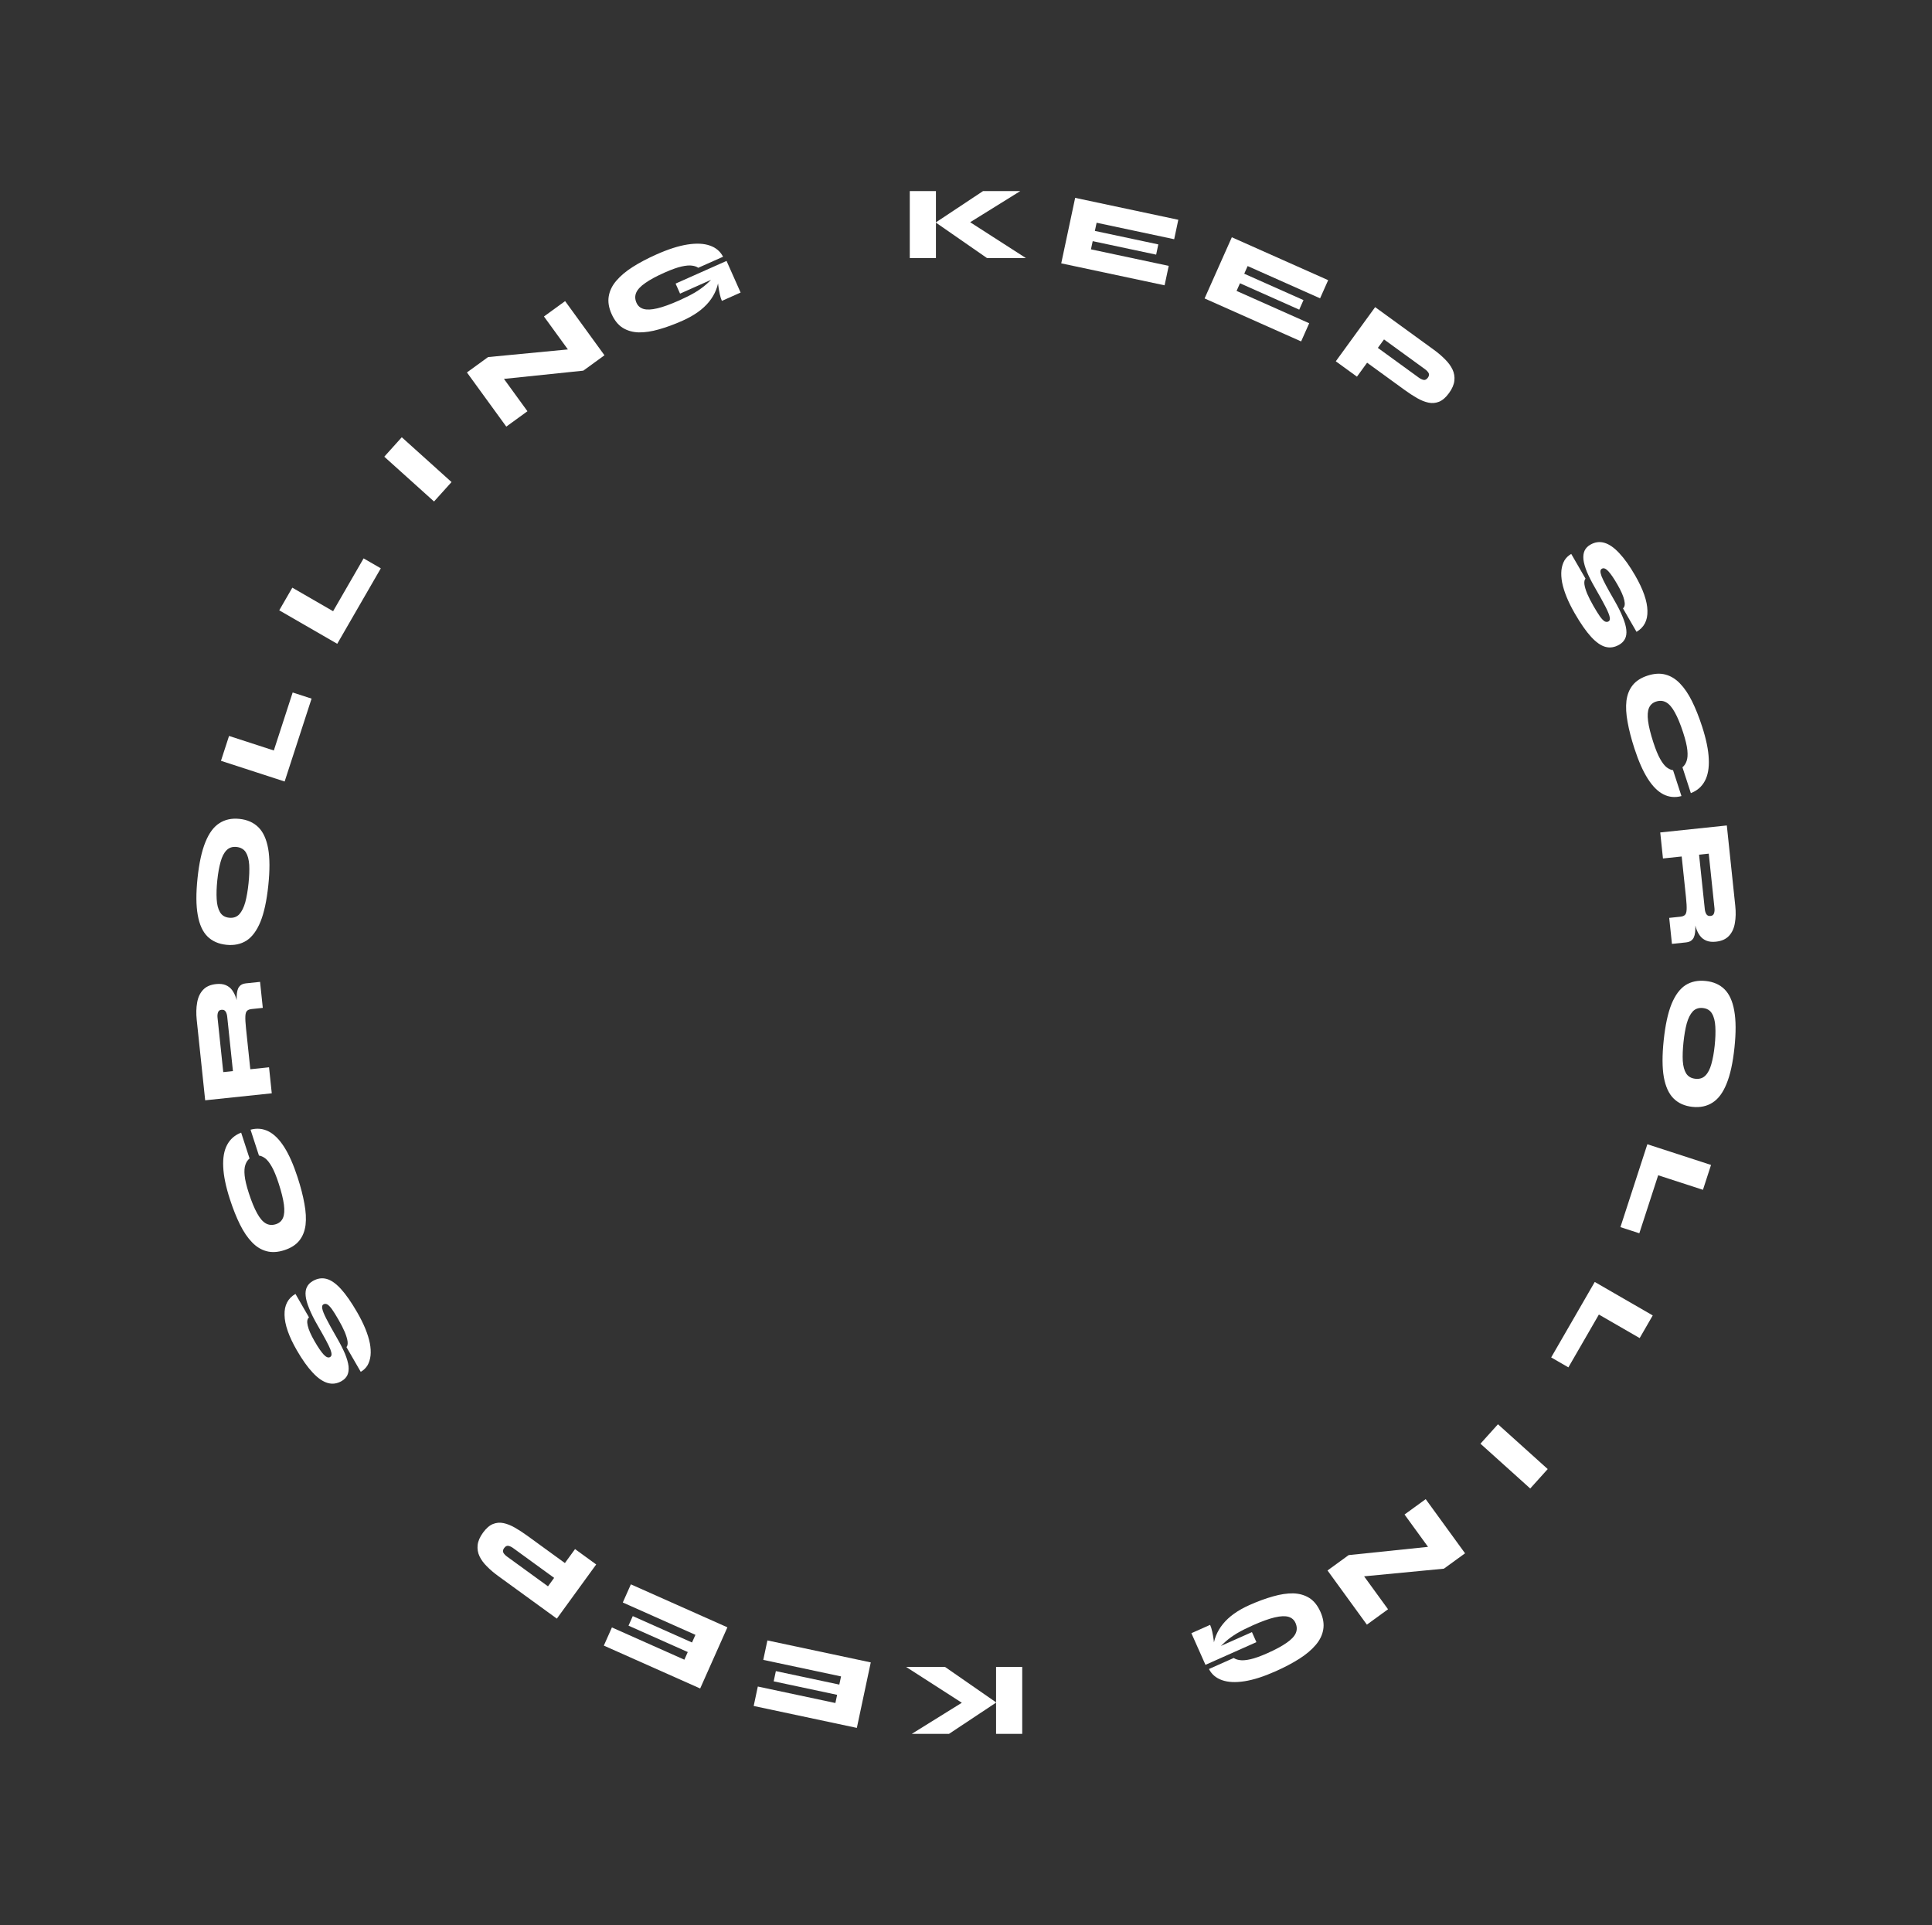 
<svg width="554" height="552" viewBox="0 0 554 552" fill="none" xmlns="http://www.w3.org/2000/svg">
<rect x="0" y="0" width="554" height="552" fill="#333333" stroke="none"/>
<path d="M277.133 487.45V489.13L259.823 478H270.983L285.683 488.2L272.123 497.2H261.443L277.133 487.45ZM293.123 497.2H285.623V478H293.123V497.2Z" fill="white"/>
<path d="M240.671 483.068L241.17 480.721L218.868 475.98L220.053 470.405L249.691 476.704L245.699 495.485L216.12 489.198L217.305 483.622L239.548 488.35L240.047 486.003L221.854 482.135L222.477 479.201L240.671 483.068Z" fill="white"/>
<path d="M198.437 470.993L199.414 468.801L178.585 459.527L180.903 454.32L208.584 466.644L200.774 484.184L173.149 471.885L175.467 466.677L196.241 475.927L197.217 473.734L180.225 466.169L181.445 463.428L198.437 470.993Z" fill="white"/>
<path d="M162.372 448.496L159.286 452.744L147.175 443.944C146.69 443.592 146.233 443.371 145.803 443.281C145.346 443.196 144.935 443.404 144.57 443.906C144.194 444.424 144.123 444.879 144.357 445.271C144.575 445.652 144.927 446.019 145.412 446.372L157.135 454.889L164.893 444.209L170.961 448.618L159.676 464.151L142.832 451.913C141.618 451.032 140.55 450.12 139.628 449.178C138.678 448.24 137.965 447.265 137.489 446.252C137.014 445.239 136.838 444.171 136.961 443.049C137.084 441.927 137.598 440.743 138.503 439.498C139.408 438.252 140.352 437.429 141.334 437.03C142.316 436.631 143.333 436.542 144.384 436.762C145.435 436.982 146.536 437.423 147.686 438.086C148.82 438.737 149.994 439.503 151.208 440.385L162.372 448.496Z" fill="white"/>
<path d="M103.443 393.385L99.348 386.292C99.642 385.961 99.749 385.426 99.668 384.687C99.571 383.958 99.306 383.06 98.875 381.993C98.416 380.918 97.807 379.723 97.047 378.406C96.297 377.107 95.672 376.105 95.173 375.401C94.646 374.688 94.198 374.231 93.827 374.03C93.439 373.838 93.072 373.842 92.726 374.042C92.397 374.232 92.291 374.628 92.407 375.231C92.507 375.843 92.892 376.81 93.563 378.132C94.234 379.453 95.239 381.275 96.579 383.596C97.579 385.328 98.366 386.871 98.94 388.225C99.487 389.572 99.822 390.753 99.946 391.767C100.042 392.774 99.932 393.623 99.615 394.314C99.28 395.015 98.732 395.585 97.97 396.025C96.654 396.785 95.316 396.969 93.957 396.575C92.572 396.174 91.151 395.193 89.695 393.632C88.212 392.064 86.685 389.92 85.115 387.2C82.815 383.216 81.641 379.842 81.591 377.076C81.514 374.303 82.558 372.291 84.723 371.041L88.608 377.77C88.087 378.187 87.964 378.974 88.239 380.131C88.498 381.298 89.152 382.791 90.202 384.61C91.242 386.411 92.121 387.694 92.838 388.457C93.546 389.203 94.151 389.431 94.654 389.141C94.913 388.991 95.051 388.75 95.067 388.417C95.083 388.085 94.973 387.594 94.737 386.945C94.474 386.289 94.044 385.405 93.449 384.294C92.853 383.183 92.071 381.787 91.101 380.107C90.031 378.254 89.216 376.623 88.657 375.214C88.08 373.815 87.743 372.612 87.647 371.605C87.541 370.581 87.668 369.722 88.03 369.028C88.374 368.345 88.927 367.783 89.689 367.343C91.006 366.583 92.32 366.378 93.631 366.73C94.942 367.081 96.317 368.043 97.756 369.614C99.194 371.185 100.753 373.426 102.433 376.336C103.383 377.981 104.163 379.552 104.773 381.047C105.372 382.526 105.8 383.907 106.056 385.191C106.295 386.484 106.361 387.659 106.254 388.714C106.13 389.778 105.845 390.705 105.4 391.493C104.927 392.274 104.275 392.905 103.443 393.385Z" fill="white"/>
<path d="M71.842 323.946C73.68 323.454 75.406 323.619 77.019 324.44C78.632 325.262 80.129 326.763 81.51 328.943C82.885 331.104 84.159 333.991 85.334 337.605C86.23 340.363 86.881 342.886 87.288 345.172C87.713 347.452 87.824 349.477 87.621 351.246C87.399 353.022 86.802 354.519 85.832 355.739C84.861 356.959 83.434 357.874 81.551 358.486C79.668 359.098 77.966 359.199 76.445 358.789C74.905 358.385 73.513 357.533 72.271 356.234C71.01 354.94 69.862 353.252 68.828 351.17C67.793 349.088 66.828 346.667 65.932 343.909C64.758 340.295 64.117 337.191 64.011 334.597C63.885 332.01 64.261 329.9 65.14 328.268C66.019 326.637 67.356 325.477 69.151 324.789L71.561 332.207C71.027 332.633 70.63 333.224 70.372 333.982C70.094 334.745 70.02 335.778 70.149 337.082C70.278 338.386 70.68 340.075 71.353 342.148C72.144 344.583 72.939 346.511 73.738 347.934C74.518 349.363 75.345 350.324 76.221 350.818C77.096 351.312 78.066 351.386 79.132 351.039C80.102 350.724 80.777 350.116 81.157 349.214C81.537 348.313 81.622 347.055 81.413 345.44C81.204 343.826 80.704 341.801 79.913 339.367C79.239 337.293 78.584 335.698 77.947 334.58C77.305 333.443 76.675 332.638 76.059 332.165C75.424 331.699 74.822 331.432 74.253 331.364L71.842 323.946Z" fill="white"/>
<path d="M77.93 313.51L58.835 315.517L56.411 292.454C56.221 290.644 56.259 289.001 56.527 287.525C56.772 286.031 57.328 284.816 58.195 283.88C59.06 282.925 60.318 282.36 61.968 282.186C63.062 282.072 63.988 282.175 64.746 282.498C65.504 282.82 66.118 283.309 66.589 283.963C67.06 284.618 67.432 285.383 67.706 286.259C67.979 287.135 68.186 288.059 68.329 289.029L68.14 291.251C67.911 288.882 67.819 287.052 67.864 285.76C67.907 284.448 68.141 283.519 68.567 282.971C68.97 282.406 69.609 282.077 70.484 281.985L74.572 281.556L75.356 289.015L72.163 289.35C71.566 289.413 71.131 289.579 70.858 289.849C70.563 290.101 70.396 290.622 70.359 291.41C70.319 292.178 70.382 293.358 70.549 294.949L71.776 306.615L77.146 306.051L77.93 313.51ZM66.793 307.139L65.153 291.535C65.09 290.938 64.939 290.451 64.698 290.074C64.455 289.678 64.055 289.508 63.498 289.567C62.981 289.621 62.655 289.867 62.52 290.303C62.363 290.722 62.316 291.23 62.378 291.826L64.018 307.431L66.793 307.139Z" fill="white"/>
<path d="M76.932 253.939C76.476 258.275 75.731 261.726 74.698 264.292C73.644 266.856 72.307 268.666 70.688 269.722C69.051 270.757 67.118 271.157 64.891 270.923C62.663 270.689 60.866 269.897 59.5 268.546C58.115 267.174 57.184 265.126 56.707 262.401C56.209 259.674 56.188 256.142 56.644 251.806C57.099 247.47 57.854 244.02 58.908 241.456C59.942 238.89 61.277 237.09 62.914 236.055C64.534 234.999 66.457 234.588 68.685 234.822C70.913 235.056 72.719 235.859 74.103 237.231C75.469 238.582 76.401 240.62 76.899 243.347C77.377 246.072 77.388 249.602 76.932 253.939ZM71.263 253.343C71.479 251.294 71.545 249.511 71.463 247.994C71.362 246.475 71.035 245.275 70.485 244.392C69.914 243.508 69.032 243.003 67.838 242.877C66.645 242.752 65.687 243.064 64.965 243.812C64.223 244.559 63.654 245.665 63.259 247.132C62.843 248.597 62.528 250.353 62.313 252.402C62.097 254.451 62.037 256.264 62.133 257.843C62.211 259.4 62.532 260.65 63.096 261.594C63.643 262.516 64.513 263.04 65.706 263.166C66.9 263.291 67.869 262.961 68.616 262.174C69.344 261.366 69.918 260.21 70.338 258.705C70.739 257.179 71.048 255.391 71.263 253.343Z" fill="white"/>
<path d="M65.679 211.035L78.519 215.207L83.923 198.573L89.344 200.334L81.622 224.101L63.362 218.168L65.679 211.035Z" fill="white"/>
<path d="M83.825 168.519L95.516 175.269L104.261 160.122L109.197 162.972L96.702 184.614L80.075 175.014L83.825 168.519Z" fill="white"/>
<path d="M110.192 130.96L115.21 125.386L129.478 138.234L124.46 143.807L110.192 130.96Z" fill="white"/>
<path d="M166.065 99.891L164.742 102.817L155.978 90.754L162.046 86.346L173.331 101.879L167.264 106.288L141.3 108.984L142.605 106.033L151.245 117.926L145.178 122.334L133.892 106.801L139.96 102.393L166.065 99.891Z" fill="white"/>
<path d="M195.706 91.968C193.331 93.026 191.082 93.852 188.96 94.446C186.865 95.051 184.936 95.34 183.174 95.315C181.421 95.263 179.878 94.823 178.546 93.993C177.231 93.155 176.171 91.832 175.366 90.023C174.561 88.214 174.292 86.528 174.559 84.964C174.818 83.382 175.537 81.901 176.718 80.522C177.909 79.116 179.477 77.794 181.422 76.556C183.385 75.309 185.654 74.113 188.231 72.966C191.611 71.461 194.581 70.511 197.141 70.115C199.72 69.711 201.869 69.817 203.587 70.431C205.297 71.027 206.548 72.09 207.339 73.621L200.213 76.793C199.815 76.489 199.242 76.284 198.495 76.179C197.739 76.055 196.724 76.135 195.449 76.418C194.174 76.702 192.54 77.287 190.549 78.173C188.21 79.214 186.375 80.207 185.044 81.15C183.704 82.075 182.834 82.998 182.435 83.92C182.036 84.843 182.064 85.815 182.519 86.838C182.918 87.734 183.594 88.319 184.549 88.595C185.504 88.87 186.813 88.812 188.478 88.421C190.143 88.03 192.236 87.274 194.758 86.151C196.53 85.362 198.032 84.606 199.264 83.882C200.507 83.132 201.584 82.356 202.498 81.556C203.429 80.747 204.315 79.86 205.155 78.895L206.167 79.397C205.986 82.039 205.033 84.422 203.308 86.547C201.583 88.673 199.049 90.48 195.706 91.968ZM207 86.283C206.756 85.735 206.552 85.081 206.389 84.322C206.226 83.562 206.088 82.76 205.973 81.913C205.869 81.04 205.776 80.216 205.695 79.443L195.006 84.201L193.725 81.324L208.333 74.82L212.371 83.891L207 86.283Z" fill="white"/>
<path d="M276.867 64.55V62.87L294.177 74H283.017L268.317 63.8L281.877 54.8H292.557L276.867 64.55ZM260.877 54.8H268.377V74H260.877V54.8Z" fill="white"/>
<path d="M313.329 69.152L312.83 71.499L335.132 76.24L333.947 81.815L304.309 75.515L308.301 56.735L337.88 63.022L336.695 68.597L314.452 63.87L313.953 66.217L332.146 70.084L331.523 73.019L313.329 69.152Z" fill="white"/>
<path d="M355.563 81.229L354.586 83.422L375.415 92.695L373.097 97.903L345.416 85.579L353.226 68.038L380.851 80.338L378.533 85.545L357.759 76.296L356.783 78.489L373.775 86.054L372.555 88.795L355.563 81.229Z" fill="white"/>
<path d="M391.628 103.725L394.714 99.478L406.825 108.277C407.31 108.63 407.767 108.851 408.197 108.94C408.654 109.026 409.065 108.817 409.43 108.316C409.806 107.798 409.877 107.343 409.643 106.95C409.425 106.57 409.073 106.203 408.588 105.85L396.865 97.333L389.107 108.012L383.039 103.604L394.324 88.071L411.168 100.308C412.382 101.19 413.45 102.102 414.372 103.044C415.322 103.982 416.035 104.957 416.511 105.97C416.986 106.983 417.162 108.05 417.039 109.172C416.916 110.294 416.402 111.478 415.497 112.724C414.592 113.97 413.648 114.792 412.666 115.191C411.684 115.59 410.667 115.68 409.616 115.46C408.565 115.24 407.464 114.798 406.314 114.136C405.18 113.485 404.006 112.719 402.792 111.837L391.628 103.725Z" fill="white"/>
<path d="M450.551 158.838L454.646 165.931C454.352 166.262 454.245 166.797 454.326 167.536C454.423 168.265 454.688 169.163 455.119 170.23C455.578 171.305 456.187 172.5 456.947 173.816C457.697 175.115 458.322 176.117 458.821 176.822C459.348 177.534 459.796 177.991 460.167 178.193C460.555 178.385 460.922 178.381 461.268 178.181C461.597 177.991 461.703 177.594 461.587 176.992C461.487 176.38 461.102 175.413 460.431 174.091C459.761 172.769 458.755 170.948 457.415 168.627C456.415 166.895 455.628 165.352 455.054 163.997C454.507 162.65 454.172 161.47 454.049 160.456C453.952 159.449 454.063 158.6 454.38 157.909C454.714 157.208 455.262 156.637 456.024 156.197C457.34 155.437 458.678 155.254 460.037 155.647C461.423 156.048 462.844 157.029 464.299 158.59C465.782 160.159 467.309 162.303 468.879 165.022C471.179 169.006 472.353 172.381 472.403 175.147C472.48 177.92 471.436 179.931 469.271 181.181L465.386 174.452C465.907 174.036 466.03 173.249 465.755 172.092C465.497 170.924 464.842 169.431 463.792 167.613C462.752 165.811 461.873 164.529 461.156 163.766C460.448 163.02 459.843 162.792 459.34 163.082C459.081 163.232 458.943 163.473 458.927 163.805C458.911 164.138 459.021 164.628 459.257 165.277C459.521 165.934 459.95 166.817 460.545 167.929C461.141 169.04 461.923 170.435 462.893 172.115C463.963 173.969 464.778 175.6 465.338 177.009C465.914 178.408 466.251 179.611 466.347 180.618C466.453 181.642 466.326 182.501 465.964 183.194C465.62 183.878 465.067 184.44 464.305 184.88C462.988 185.64 461.674 185.844 460.363 185.493C459.052 185.141 457.677 184.18 456.238 182.609C454.8 181.037 453.241 178.797 451.561 175.887C450.611 174.242 449.831 172.671 449.222 171.175C448.622 169.697 448.194 168.316 447.938 167.032C447.699 165.738 447.633 164.564 447.74 163.509C447.864 162.444 448.149 161.518 448.595 160.729C449.067 159.948 449.72 159.318 450.551 158.838Z" fill="white"/>
<path d="M482.158 228.277C480.32 228.769 478.594 228.604 476.981 227.782C475.368 226.96 473.871 225.46 472.49 223.28C471.115 221.119 469.84 218.231 468.666 214.617C467.77 211.859 467.119 209.337 466.712 207.051C466.287 204.771 466.176 202.746 466.379 200.976C466.601 199.201 467.198 197.703 468.168 196.484C469.139 195.264 470.566 194.348 472.449 193.736C474.332 193.125 476.034 193.024 477.555 193.434C479.095 193.838 480.487 194.689 481.729 195.989C482.991 197.282 484.138 198.97 485.172 201.053C486.207 203.135 487.172 205.555 488.068 208.313C489.242 211.927 489.883 215.031 489.989 217.625C490.115 220.213 489.739 222.323 488.86 223.954C487.981 225.586 486.644 226.746 484.849 227.434L482.438 220.016C482.973 219.59 483.37 218.998 483.628 218.241C483.906 217.478 483.98 216.444 483.851 215.141C483.722 213.837 483.32 212.148 482.647 210.075C481.856 207.64 481.061 205.711 480.262 204.289C479.482 202.86 478.655 201.898 477.779 201.405C476.904 200.911 475.934 200.837 474.868 201.183C473.898 201.498 473.223 202.107 472.843 203.008C472.463 203.91 472.378 205.168 472.587 206.782C472.796 208.397 473.296 210.421 474.087 212.856C474.761 214.929 475.416 216.525 476.053 217.643C476.696 218.78 477.325 219.585 477.941 220.057C478.577 220.524 479.179 220.791 479.747 220.859L482.158 228.277Z" fill="white"/>
<path d="M476.07 238.712L495.165 236.705L497.589 259.768C497.779 261.578 497.741 263.221 497.473 264.697C497.228 266.191 496.672 267.406 495.805 268.341C494.94 269.297 493.683 269.862 492.032 270.035C490.938 270.15 490.012 270.046 489.254 269.724C488.496 269.401 487.882 268.913 487.411 268.258C486.94 267.604 486.568 266.839 486.294 265.963C486.021 265.086 485.814 264.163 485.672 263.193L485.86 260.971C486.089 263.34 486.181 265.17 486.136 266.462C486.093 267.774 485.859 268.703 485.433 269.251C485.03 269.816 484.391 270.144 483.516 270.236L479.429 270.666L478.645 263.207L481.837 262.872C482.434 262.809 482.869 262.642 483.142 262.372C483.437 262.12 483.604 261.6 483.642 260.812C483.681 260.043 483.618 258.863 483.451 257.272L482.224 245.606L476.854 246.171L476.07 238.712ZM487.207 245.083L488.847 260.687C488.91 261.284 489.061 261.77 489.302 262.147C489.545 262.544 489.945 262.713 490.502 262.655C491.019 262.6 491.345 262.355 491.48 261.918C491.637 261.5 491.684 260.992 491.622 260.395L489.982 244.791L487.207 245.083Z" fill="white"/>
<path d="M477.068 298.284C477.524 293.948 478.269 290.497 479.302 287.931C480.356 285.367 481.693 283.557 483.312 282.5C484.949 281.466 486.882 281.066 489.109 281.3C491.337 281.534 493.134 282.326 494.5 283.676C495.885 285.048 496.816 287.097 497.293 289.822C497.791 292.549 497.812 296.08 497.356 300.416C496.9 304.753 496.146 308.203 495.092 310.766C494.058 313.332 492.723 315.133 491.085 316.167C489.466 317.224 487.543 317.635 485.315 317.401C483.087 317.167 481.281 316.364 479.897 314.991C478.531 313.641 477.599 311.603 477.101 308.876C476.623 306.151 476.612 302.62 477.068 298.284ZM482.737 298.88C482.521 300.929 482.455 302.711 482.537 304.228C482.638 305.747 482.965 306.948 483.515 307.83C484.086 308.715 484.968 309.22 486.162 309.345C487.355 309.471 488.313 309.159 489.035 308.41C489.777 307.664 490.346 306.557 490.741 305.091C491.157 303.626 491.472 301.869 491.687 299.821C491.903 297.772 491.963 295.958 491.867 294.38C491.789 292.823 491.468 291.573 490.904 290.628C490.357 289.706 489.487 289.182 488.294 289.057C487.101 288.932 486.131 289.262 485.384 290.048C484.656 290.857 484.082 292.013 483.662 293.517C483.261 295.044 482.952 296.831 482.737 298.88Z" fill="white"/>
<path d="M488.321 341.187L475.482 337.015L470.077 353.649L464.656 351.888L472.378 328.121L490.638 334.054L488.321 341.187Z" fill="white"/>
<path d="M470.172 383.703L458.48 376.953L449.735 392.1L444.799 389.25L457.294 367.608L473.922 377.208L470.172 383.703Z" fill="white"/>
<path d="M443.808 421.263L438.79 426.836L424.522 413.989L429.54 408.416L443.808 421.263Z" fill="white"/>
<path d="M387.931 452.331L389.254 449.405L398.018 461.467L391.95 465.876L380.665 450.343L386.732 445.934L412.696 443.238L411.391 446.189L402.751 434.296L408.818 429.888L420.104 445.421L414.036 449.829L387.931 452.331Z" fill="white"/>
<path d="M358.294 460.254C360.669 459.197 362.918 458.371 365.04 457.776C367.135 457.172 369.064 456.882 370.826 456.908C372.579 456.959 374.122 457.4 375.454 458.23C376.769 459.067 377.829 460.391 378.634 462.2C379.439 464.008 379.708 465.695 379.441 467.259C379.182 468.841 378.463 470.321 377.282 471.701C376.091 473.107 374.523 474.429 372.578 475.667C370.615 476.913 368.346 478.11 365.769 479.257C362.389 480.762 359.419 481.712 356.859 482.108C354.28 482.511 352.131 482.406 350.413 481.792C348.703 481.196 347.452 480.133 346.661 478.602L353.787 475.43C354.185 475.734 354.758 475.939 355.505 476.044C356.261 476.167 357.276 476.087 358.551 475.804C359.826 475.521 361.46 474.936 363.451 474.049C365.79 473.008 367.625 472.016 368.956 471.073C370.296 470.148 371.166 469.225 371.565 468.302C371.964 467.38 371.936 466.408 371.481 465.384C371.082 464.489 370.406 463.904 369.451 463.628C368.496 463.353 367.187 463.41 365.522 463.801C363.857 464.192 361.764 464.949 359.242 466.072C357.47 466.861 355.968 467.617 354.736 468.341C353.493 469.091 352.416 469.866 351.502 470.667C350.571 471.476 349.685 472.363 348.845 473.328L347.833 472.826C348.014 470.184 348.967 467.8 350.692 465.675C352.417 463.55 354.951 461.743 358.294 460.254ZM347 465.94C347.244 466.488 347.448 467.141 347.611 467.901C347.774 468.66 347.912 469.463 348.027 470.31C348.131 471.183 348.224 472.006 348.305 472.78L358.994 468.021L360.275 470.899L345.667 477.403L341.629 468.331L347 465.94Z" fill="white"/>
</svg>
